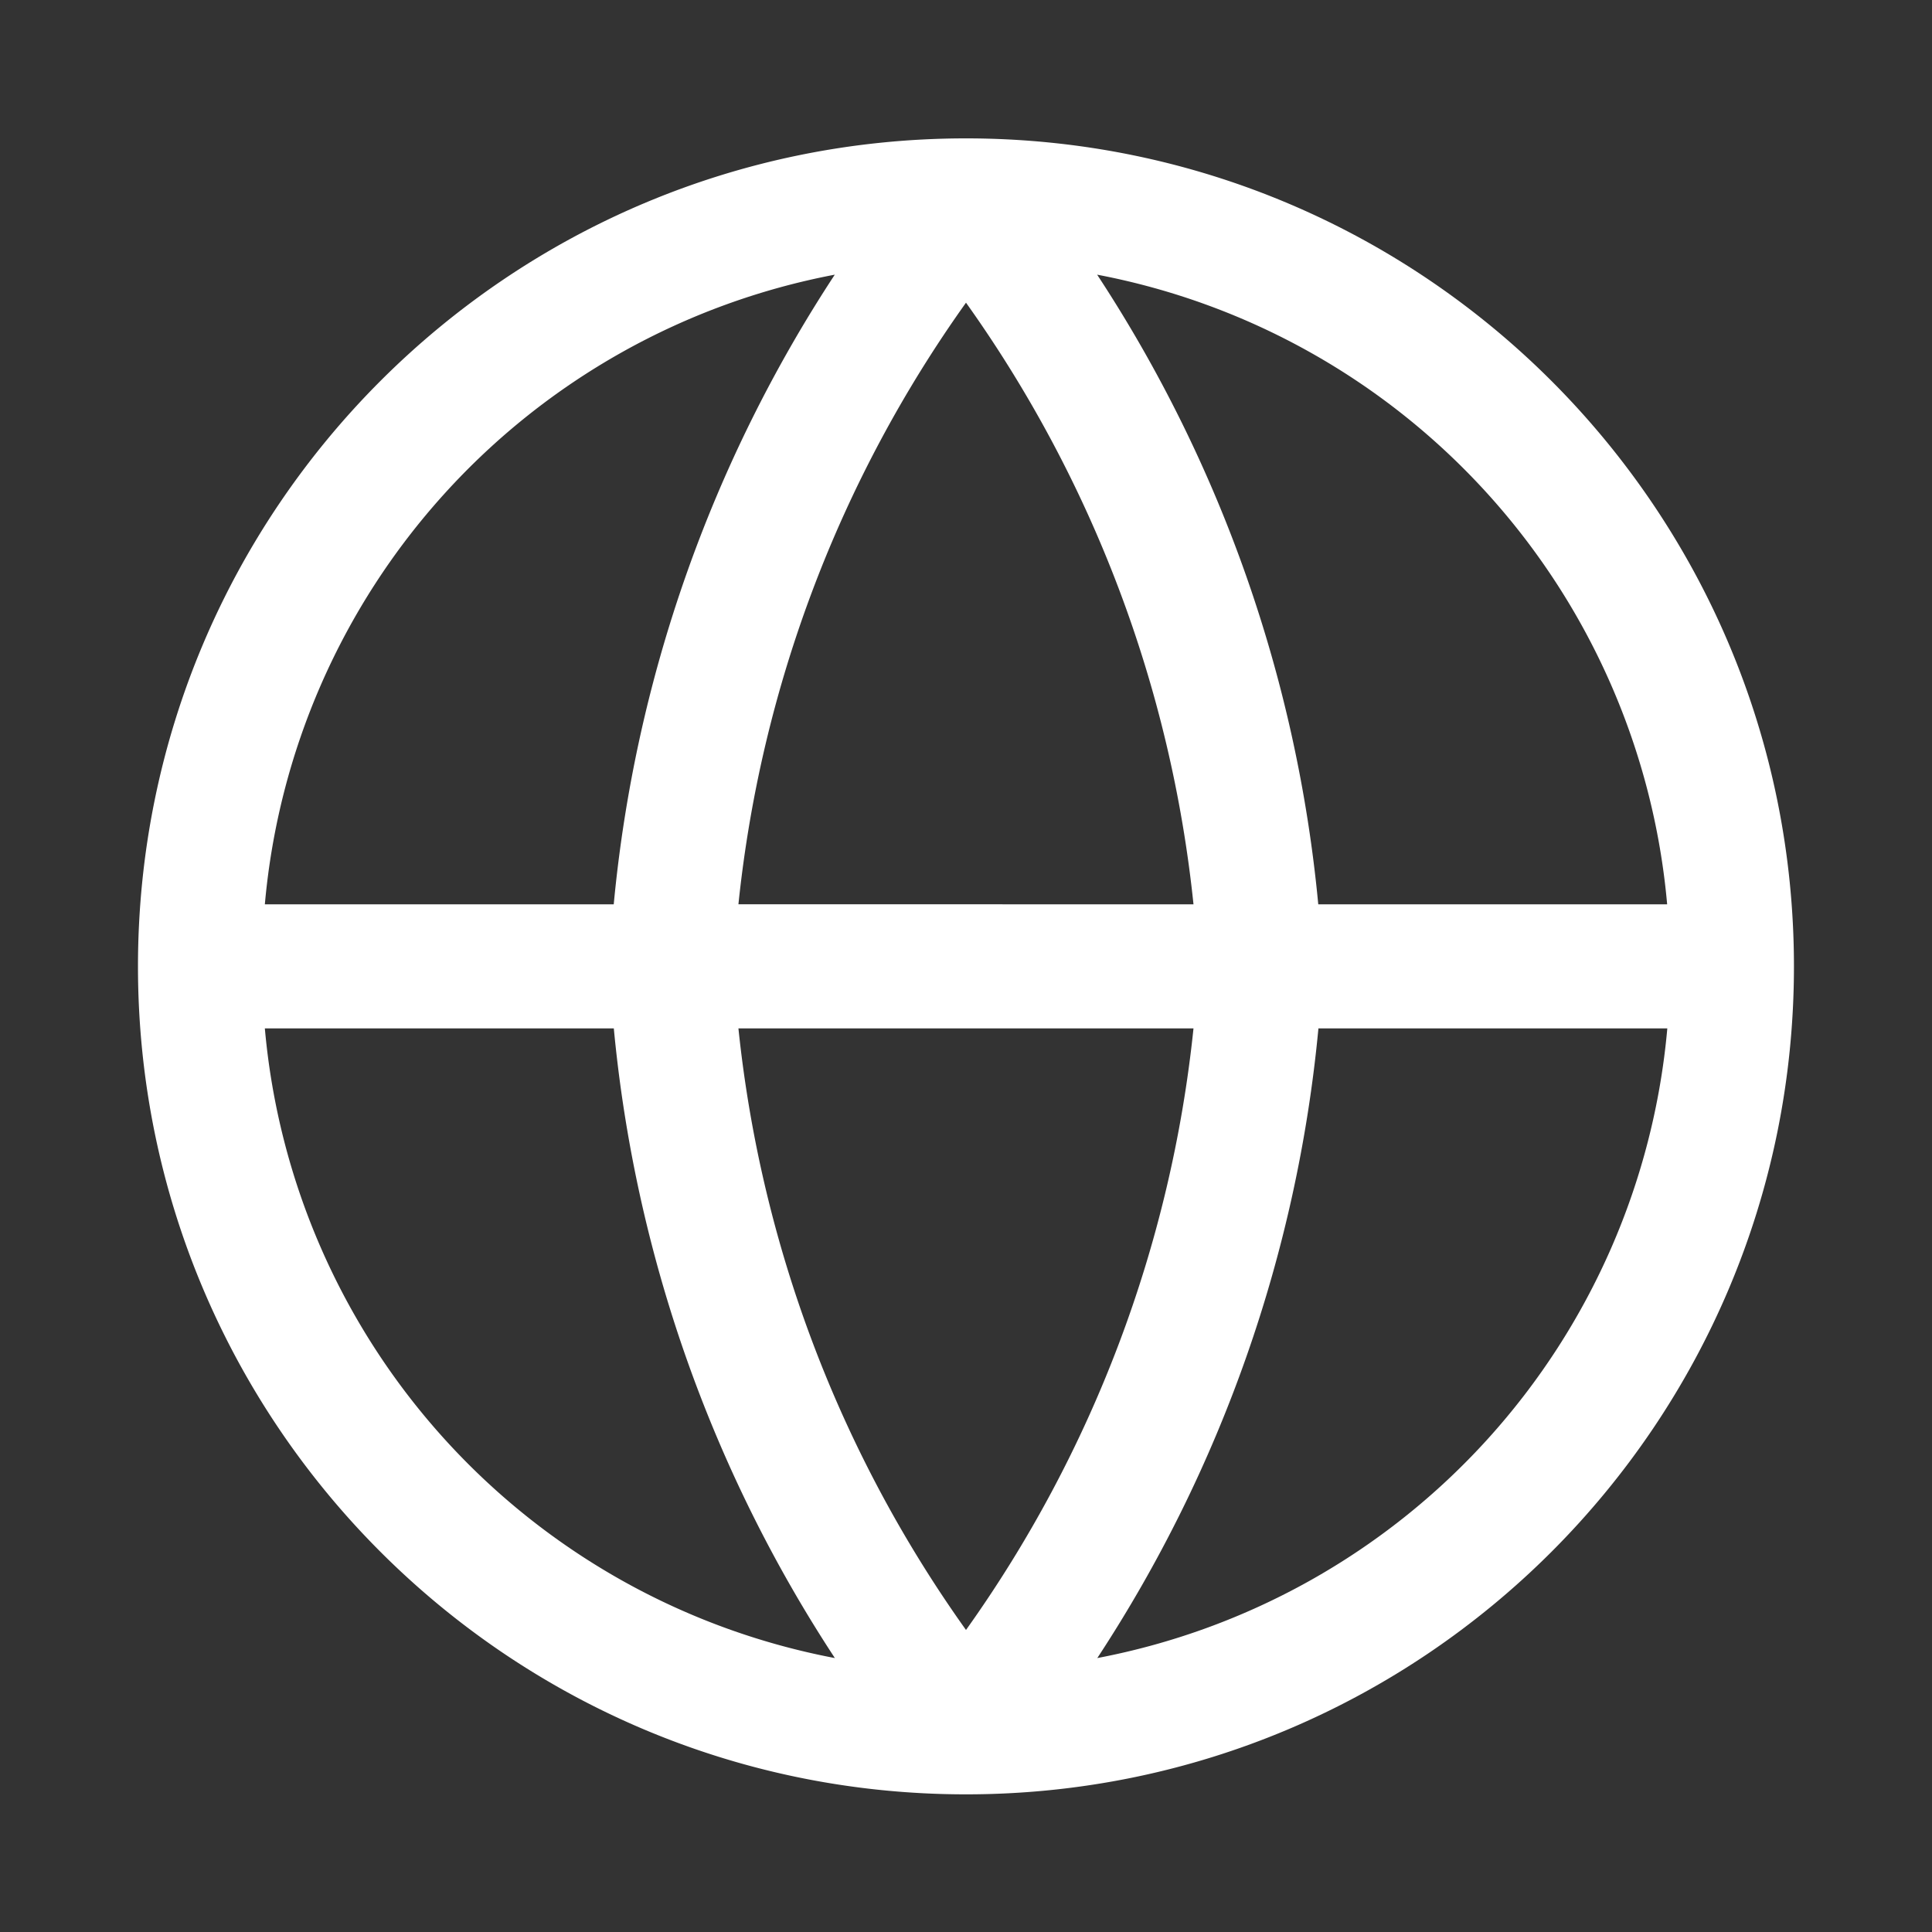 <svg xmlns="http://www.w3.org/2000/svg" width="24" height="24" fill="none"><rect width="100%" height="100%" fill="#333333" stroke="none"/><path fill="#fff" fill-rule="evenodd" d="M12 1.719c-5.681 0-10.286 4.605-10.286 10.286S6.319 22.29 12 22.29s10.285-4.605 10.285-10.285C22.285 6.324 17.68 1.719 12 1.719m-1.63 1.693a8.75 8.75 0 0 0-7.08 7.822h4.334a17.2 17.2 0 0 1 2.746-7.822m3.259 0a17.2 17.2 0 0 1 2.747 7.822h4.334a8.75 8.75 0 0 0-7.081-7.822m1.197 7.822A15.65 15.65 0 0 0 12 3.76a15.65 15.65 0 0 0-2.827 7.473zm-5.653 1.541h5.653A15.65 15.65 0 0 1 12 20.248a15.65 15.65 0 0 1-2.827-7.473m-1.55 0H3.29a8.75 8.75 0 0 0 7.081 7.822 17.2 17.2 0 0 1-2.746-7.822m6.006 7.822a17.2 17.2 0 0 0 2.747-7.822h4.334a8.75 8.75 0 0 1-7.081 7.822" clip-rule="evenodd"/></svg>